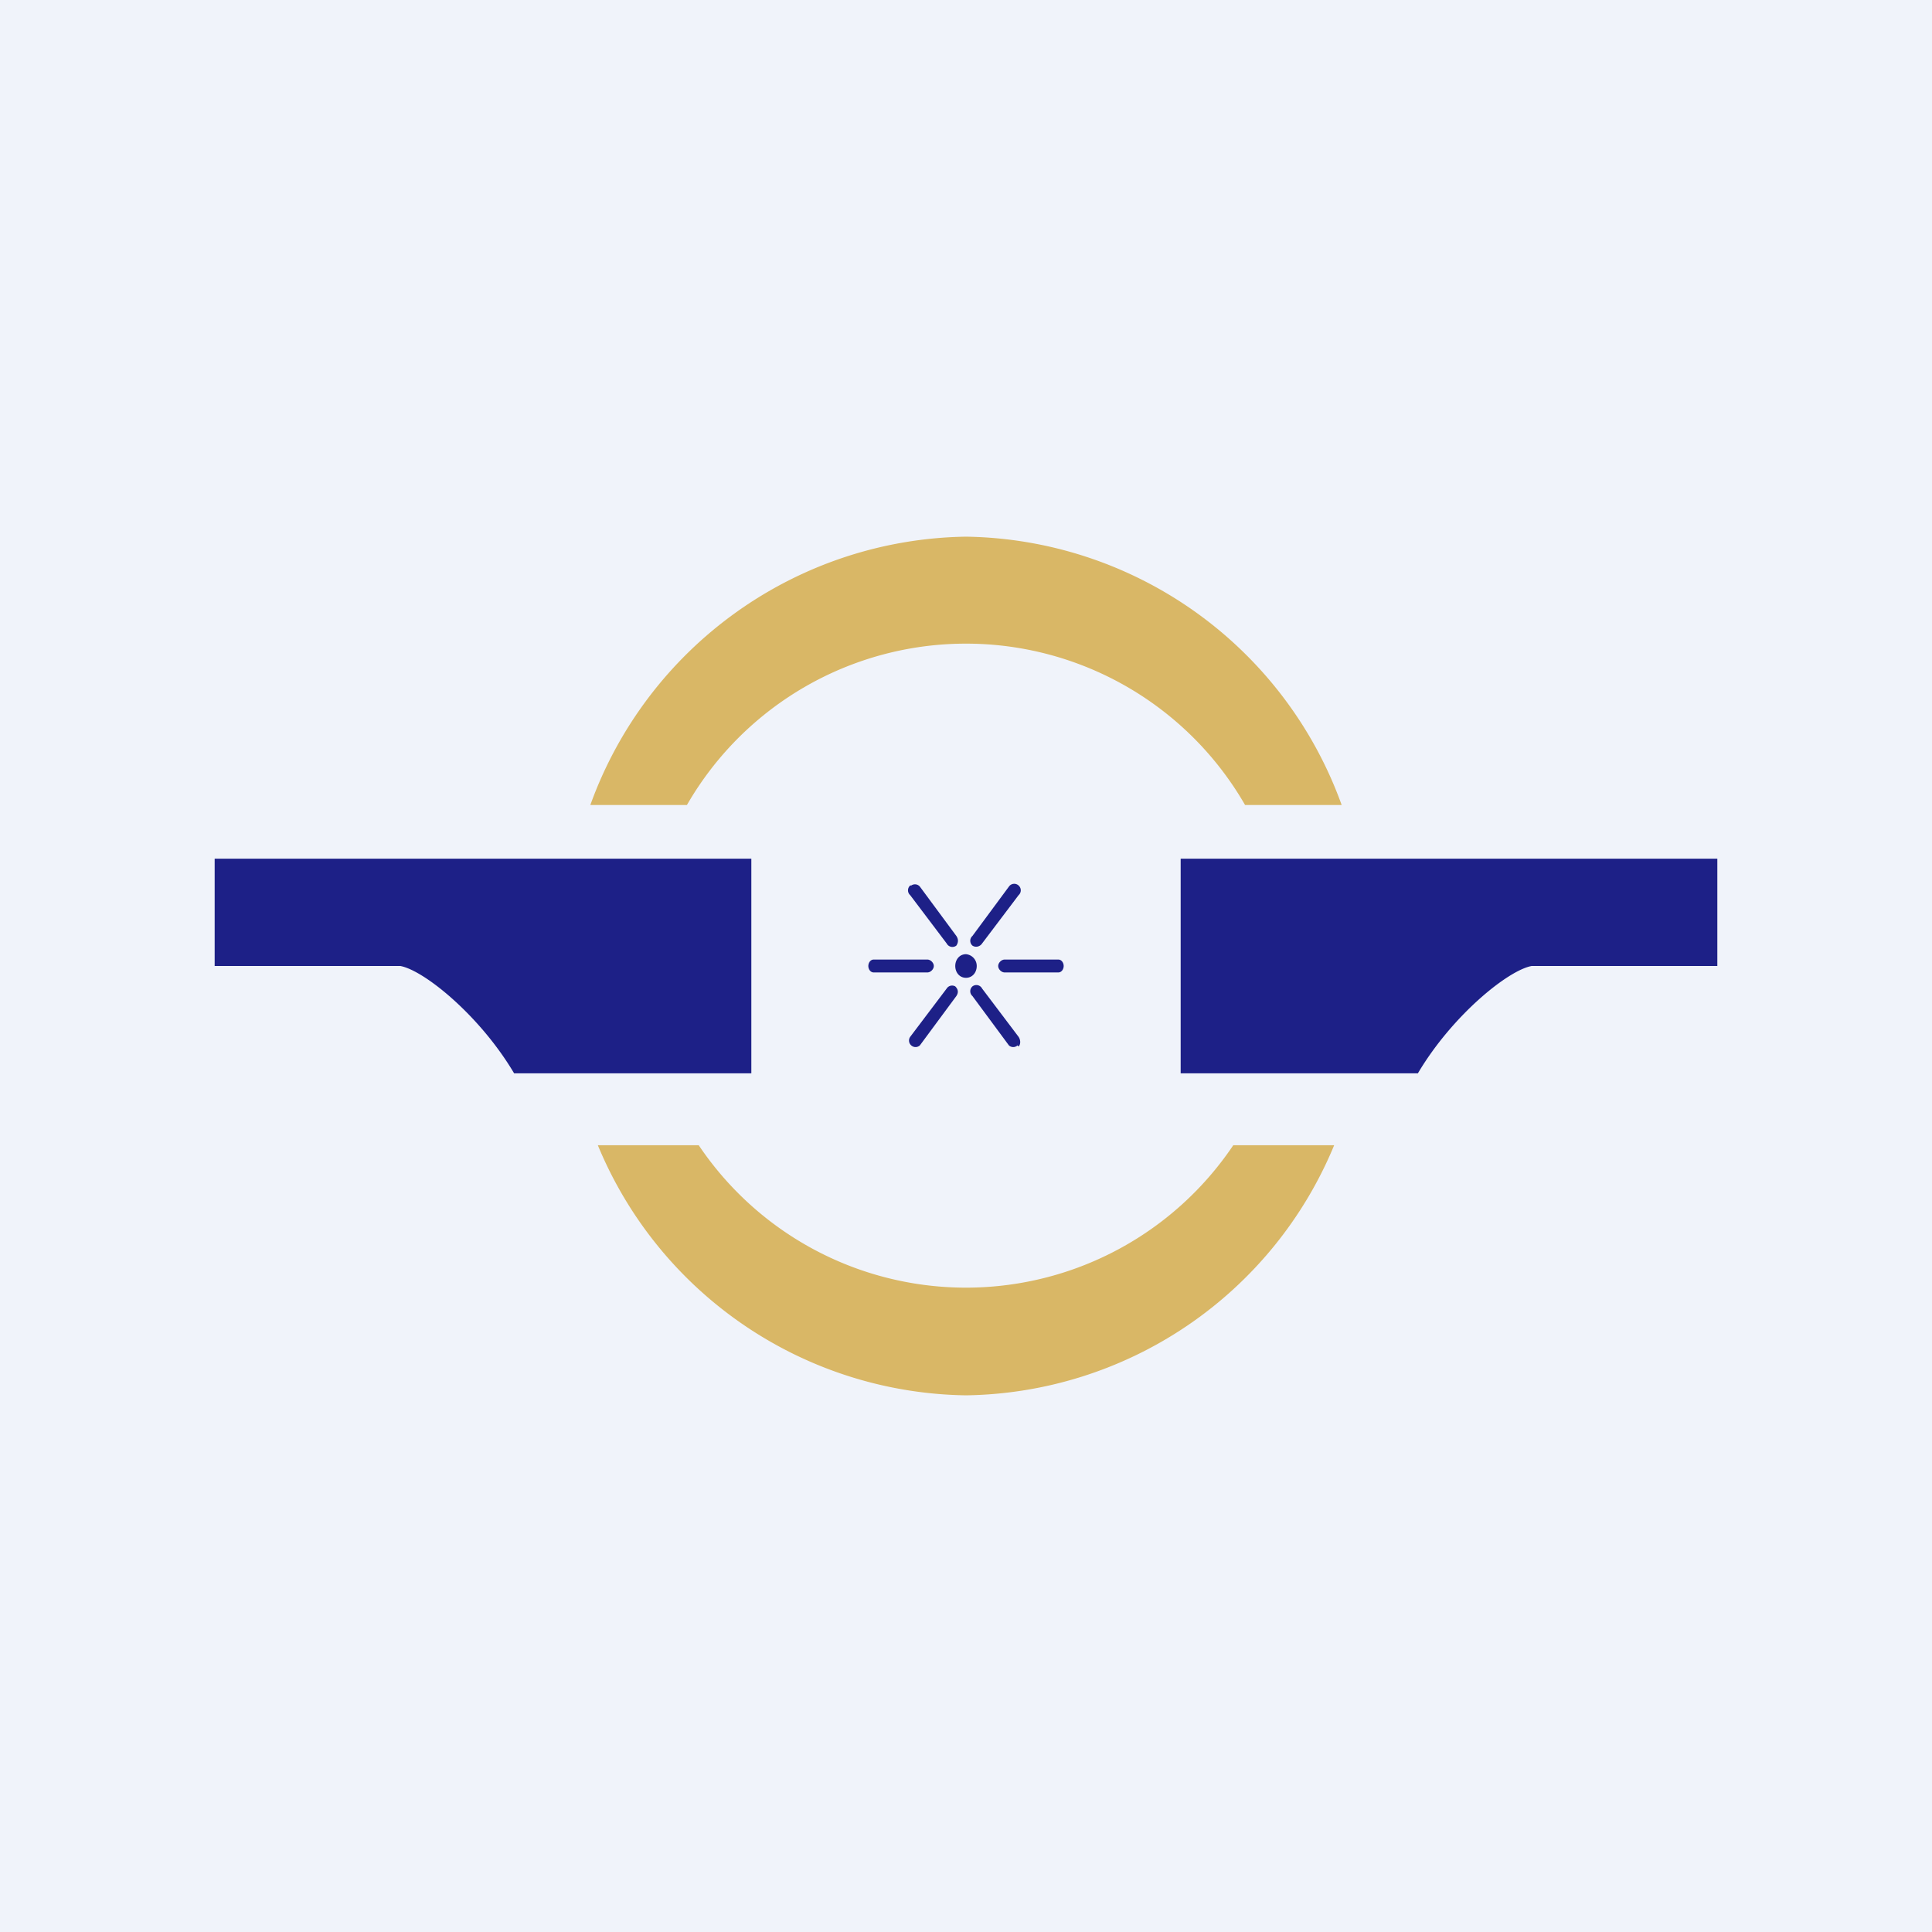 <!-- by TradingView --><svg width="18" height="18" viewBox="0 0 18 18" xmlns="http://www.w3.org/2000/svg"><path fill="#F0F3FA" d="M0 0h18v18H0z"/><path d="M12.43 10.67A3.77 3.77 0 0 1 9 13a3.77 3.77 0 0 1-3.43-2.33h.94a3 3 0 0 0 4.98 0h.94Zm.07-3.17A3.78 3.78 0 0 0 9 5a3.78 3.78 0 0 0-3.5 2.5h.9a3 3 0 0 1 5.2 0h.9Z" fill="#D9B766"/><path d="M8.49 8.25a.06.06 0 0 1 .08.01l.34.46c.02.03.02.06 0 .09a.06.06 0 0 1-.09-.02l-.34-.45a.06.06 0 0 1 0-.09Zm1 0a.06.06 0 0 0-.09.01l-.34.46a.06.06 0 0 0 0 .09c.03.02.07.01.09-.02l.34-.45a.06.06 0 0 0 0-.09Zm-.92 1.49a.06.06 0 0 1-.08 0 .06.06 0 0 1-.01-.08l.34-.45a.06.06 0 0 1 .08-.02c.03.03.03.06.01.09l-.34.46Zm.91 0a.06.06 0 0 1-.08 0l-.34-.46a.06.06 0 0 1 0-.09.06.06 0 0 1 .09.02l.34.45c.02.03.02.07 0 .09Zm-1.34-.8c-.03 0-.05.03-.05.06s.02.06.05.06h.5c.03 0 .06-.03.06-.06s-.03-.06-.06-.06h-.5ZM9.3 9c0-.03.03-.06.06-.06h.5c.03 0 .05.03.05.06s-.02.06-.05.06h-.5c-.03 0-.06-.03-.06-.06Zm-.3.11c.06 0 .1-.05.1-.11a.11.11 0 0 0-.1-.11c-.06 0-.1.05-.1.11s.04.11.1.11ZM11 8v2h2.21c.32-.54.84-.96 1.06-1H16V8h-5ZM7 8v2H4.79c-.32-.54-.84-.96-1.06-1H2V8h5Z" fill="#1D2087"/></svg>